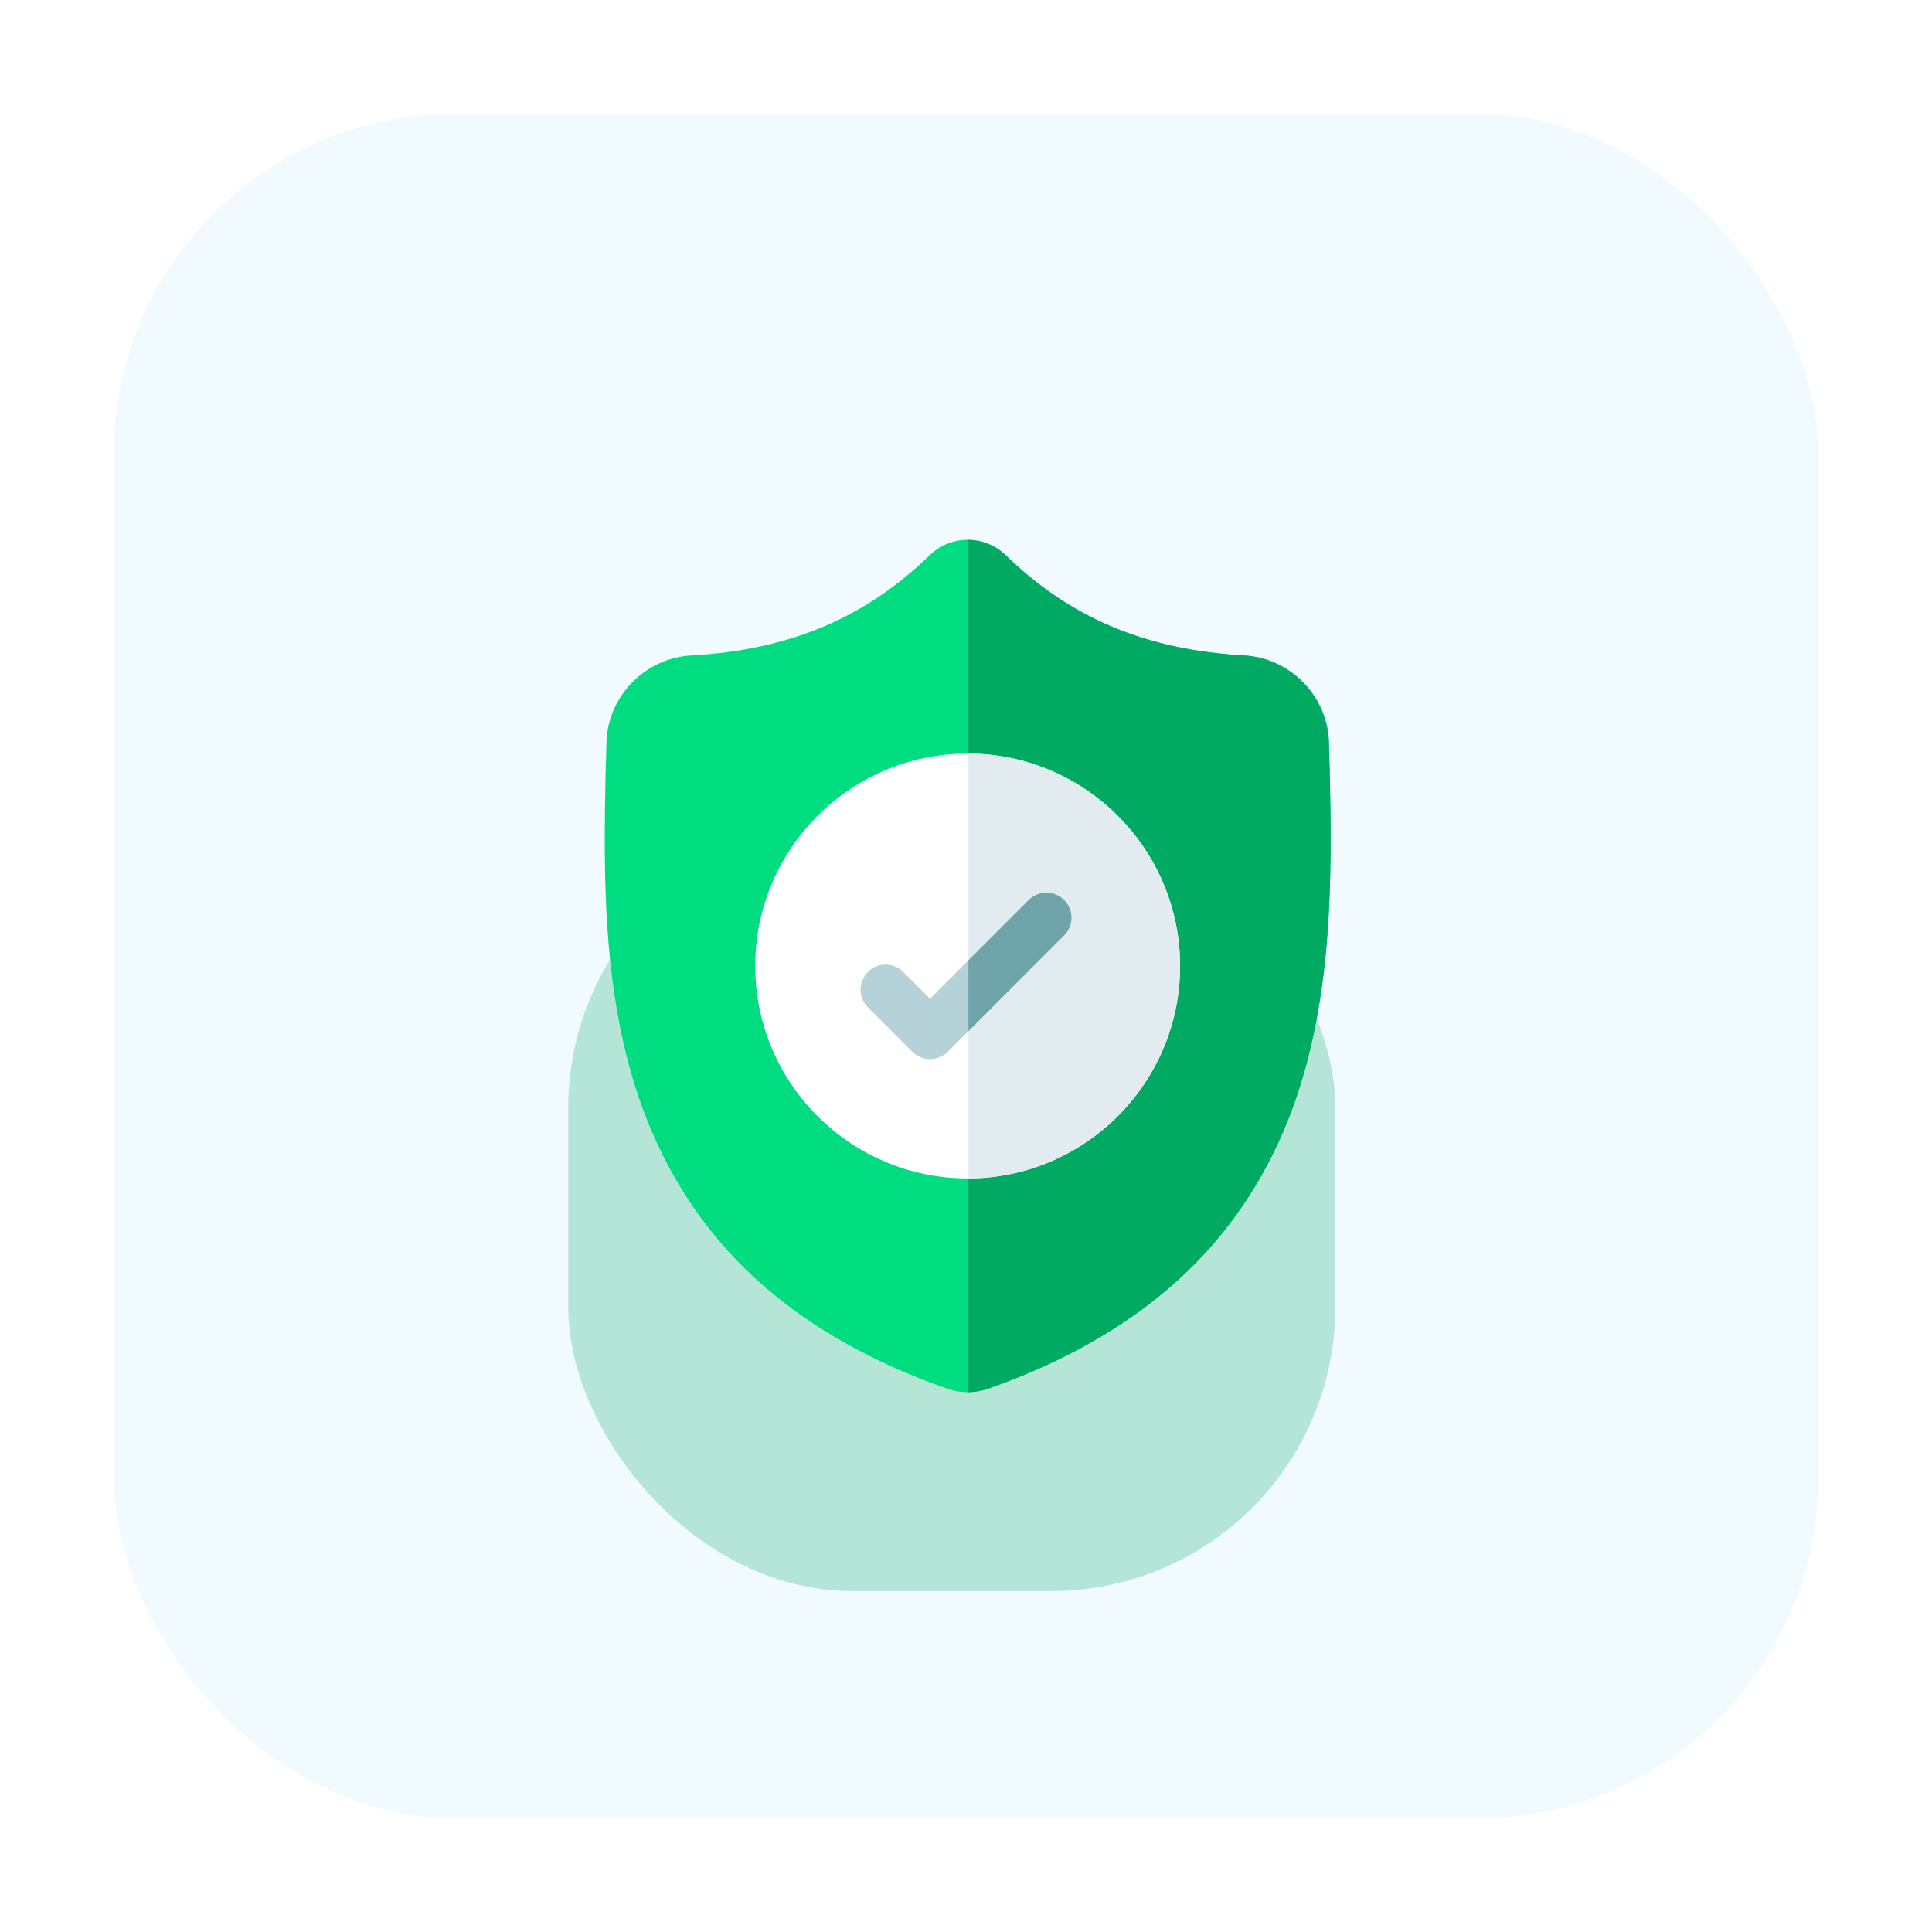 <svg width="68" height="68" viewBox="0 0 68 68" fill="none" xmlns="http://www.w3.org/2000/svg">
<g filter="url(#filter0_d_462_60)">
<g clip-path="url(#clip0_462_60)">
<rect x="4" width="60" height="60" rx="12" fill="#ECF9FF" fill-opacity="0.8"/>
<g filter="url(#filter1_f_462_60)">
<rect x="20" y="25" width="27" height="27" rx="10" fill="#00AA63" fill-opacity="0.25"/>
</g>
<g clip-path="url(#clip1_462_60)">
<path d="M45.483 35.034C44.677 37.219 43.457 39.119 41.858 40.681C40.038 42.459 37.654 43.871 34.773 44.879C34.679 44.911 34.58 44.938 34.481 44.958C34.35 44.984 34.217 44.998 34.085 45H34.059C33.918 45 33.777 44.986 33.636 44.958C33.537 44.938 33.44 44.911 33.346 44.879C30.462 43.873 28.075 42.462 26.253 40.684C24.653 39.122 23.434 37.223 22.629 35.038C21.165 31.065 21.248 26.687 21.315 23.17L21.316 23.116C21.33 22.826 21.338 22.52 21.343 22.183C21.368 20.529 22.683 19.161 24.337 19.069C27.787 18.876 30.455 17.751 32.735 15.529L32.755 15.511C33.133 15.163 33.61 14.993 34.085 15C34.543 15.006 34.999 15.176 35.364 15.511L35.383 15.529C37.663 17.751 40.332 18.876 43.781 19.069C45.435 19.161 46.751 20.529 46.775 22.183C46.78 22.523 46.789 22.827 46.802 23.116L46.803 23.139C46.87 26.663 46.952 31.049 45.483 35.034Z" fill="#00DD80"/>
<path d="M45.483 35.034C44.676 37.219 43.457 39.119 41.858 40.681C40.038 42.459 37.654 43.871 34.773 44.879C34.679 44.911 34.58 44.938 34.481 44.958C34.35 44.984 34.217 44.998 34.085 45V15C34.542 15.006 34.998 15.176 35.364 15.511L35.383 15.529C37.663 17.751 40.332 18.876 43.781 19.069C45.435 19.161 46.75 20.529 46.775 22.183C46.78 22.523 46.788 22.827 46.802 23.116L46.803 23.139C46.87 26.663 46.952 31.049 45.483 35.034Z" fill="#00AA63"/>
<path d="M41.535 30C41.535 34.114 38.195 37.462 34.085 37.477H34.058C29.936 37.477 26.581 34.123 26.581 30C26.581 25.878 29.936 22.523 34.058 22.523H34.085C38.195 22.538 41.535 25.887 41.535 30Z" fill="white"/>
<path d="M41.535 30C41.535 34.114 38.195 37.462 34.085 37.477V22.523C38.195 22.538 41.535 25.887 41.535 30Z" fill="#E1EBF0"/>
<path d="M37.452 28.923L34.085 32.291L33.357 33.019C33.185 33.191 32.96 33.276 32.735 33.276C32.509 33.276 32.284 33.191 32.112 33.019L30.547 31.454C30.204 31.11 30.204 30.553 30.547 30.209C30.891 29.865 31.448 29.865 31.792 30.209L32.735 31.151L36.207 27.679C36.551 27.335 37.109 27.335 37.452 27.679C37.796 28.023 37.796 28.58 37.452 28.923Z" fill="#B4D2D7"/>
<path d="M37.452 28.923L34.085 32.291V29.801L36.207 27.679C36.551 27.335 37.109 27.335 37.452 27.679C37.796 28.023 37.796 28.58 37.452 28.923Z" fill="#6FA5AA"/>
</g>
</g>
</g>
<defs>
<filter id="filter0_d_462_60" x="0" y="0" width="68" height="68" filterUnits="userSpaceOnUse" color-interpolation-filters="sRGB">
<feFlood flood-opacity="0" result="BackgroundImageFix"/>
<feColorMatrix in="SourceAlpha" type="matrix" values="0 0 0 0 0 0 0 0 0 0 0 0 0 0 0 0 0 0 127 0" result="hardAlpha"/>
<feOffset dy="4"/>
<feGaussianBlur stdDeviation="2"/>
<feComposite in2="hardAlpha" operator="out"/>
<feColorMatrix type="matrix" values="0 0 0 0 0 0 0 0 0 0 0 0 0 0 0 0 0 0 0.25 0"/>
<feBlend mode="normal" in2="BackgroundImageFix" result="effect1_dropShadow_462_60"/>
<feBlend mode="normal" in="SourceGraphic" in2="effect1_dropShadow_462_60" result="shape"/>
</filter>
<filter id="filter1_f_462_60" x="10" y="15" width="47" height="47" filterUnits="userSpaceOnUse" color-interpolation-filters="sRGB">
<feFlood flood-opacity="0" result="BackgroundImageFix"/>
<feBlend mode="normal" in="SourceGraphic" in2="BackgroundImageFix" result="shape"/>
<feGaussianBlur stdDeviation="5" result="effect1_foregroundBlur_462_60"/>
</filter>
<clipPath id="clip0_462_60">
<rect x="4" width="60" height="60" rx="12" fill="white"/>
</clipPath>
<clipPath id="clip1_462_60">
<rect width="30" height="30" fill="white" transform="translate(19 15)"/>
</clipPath>
</defs>
</svg>
